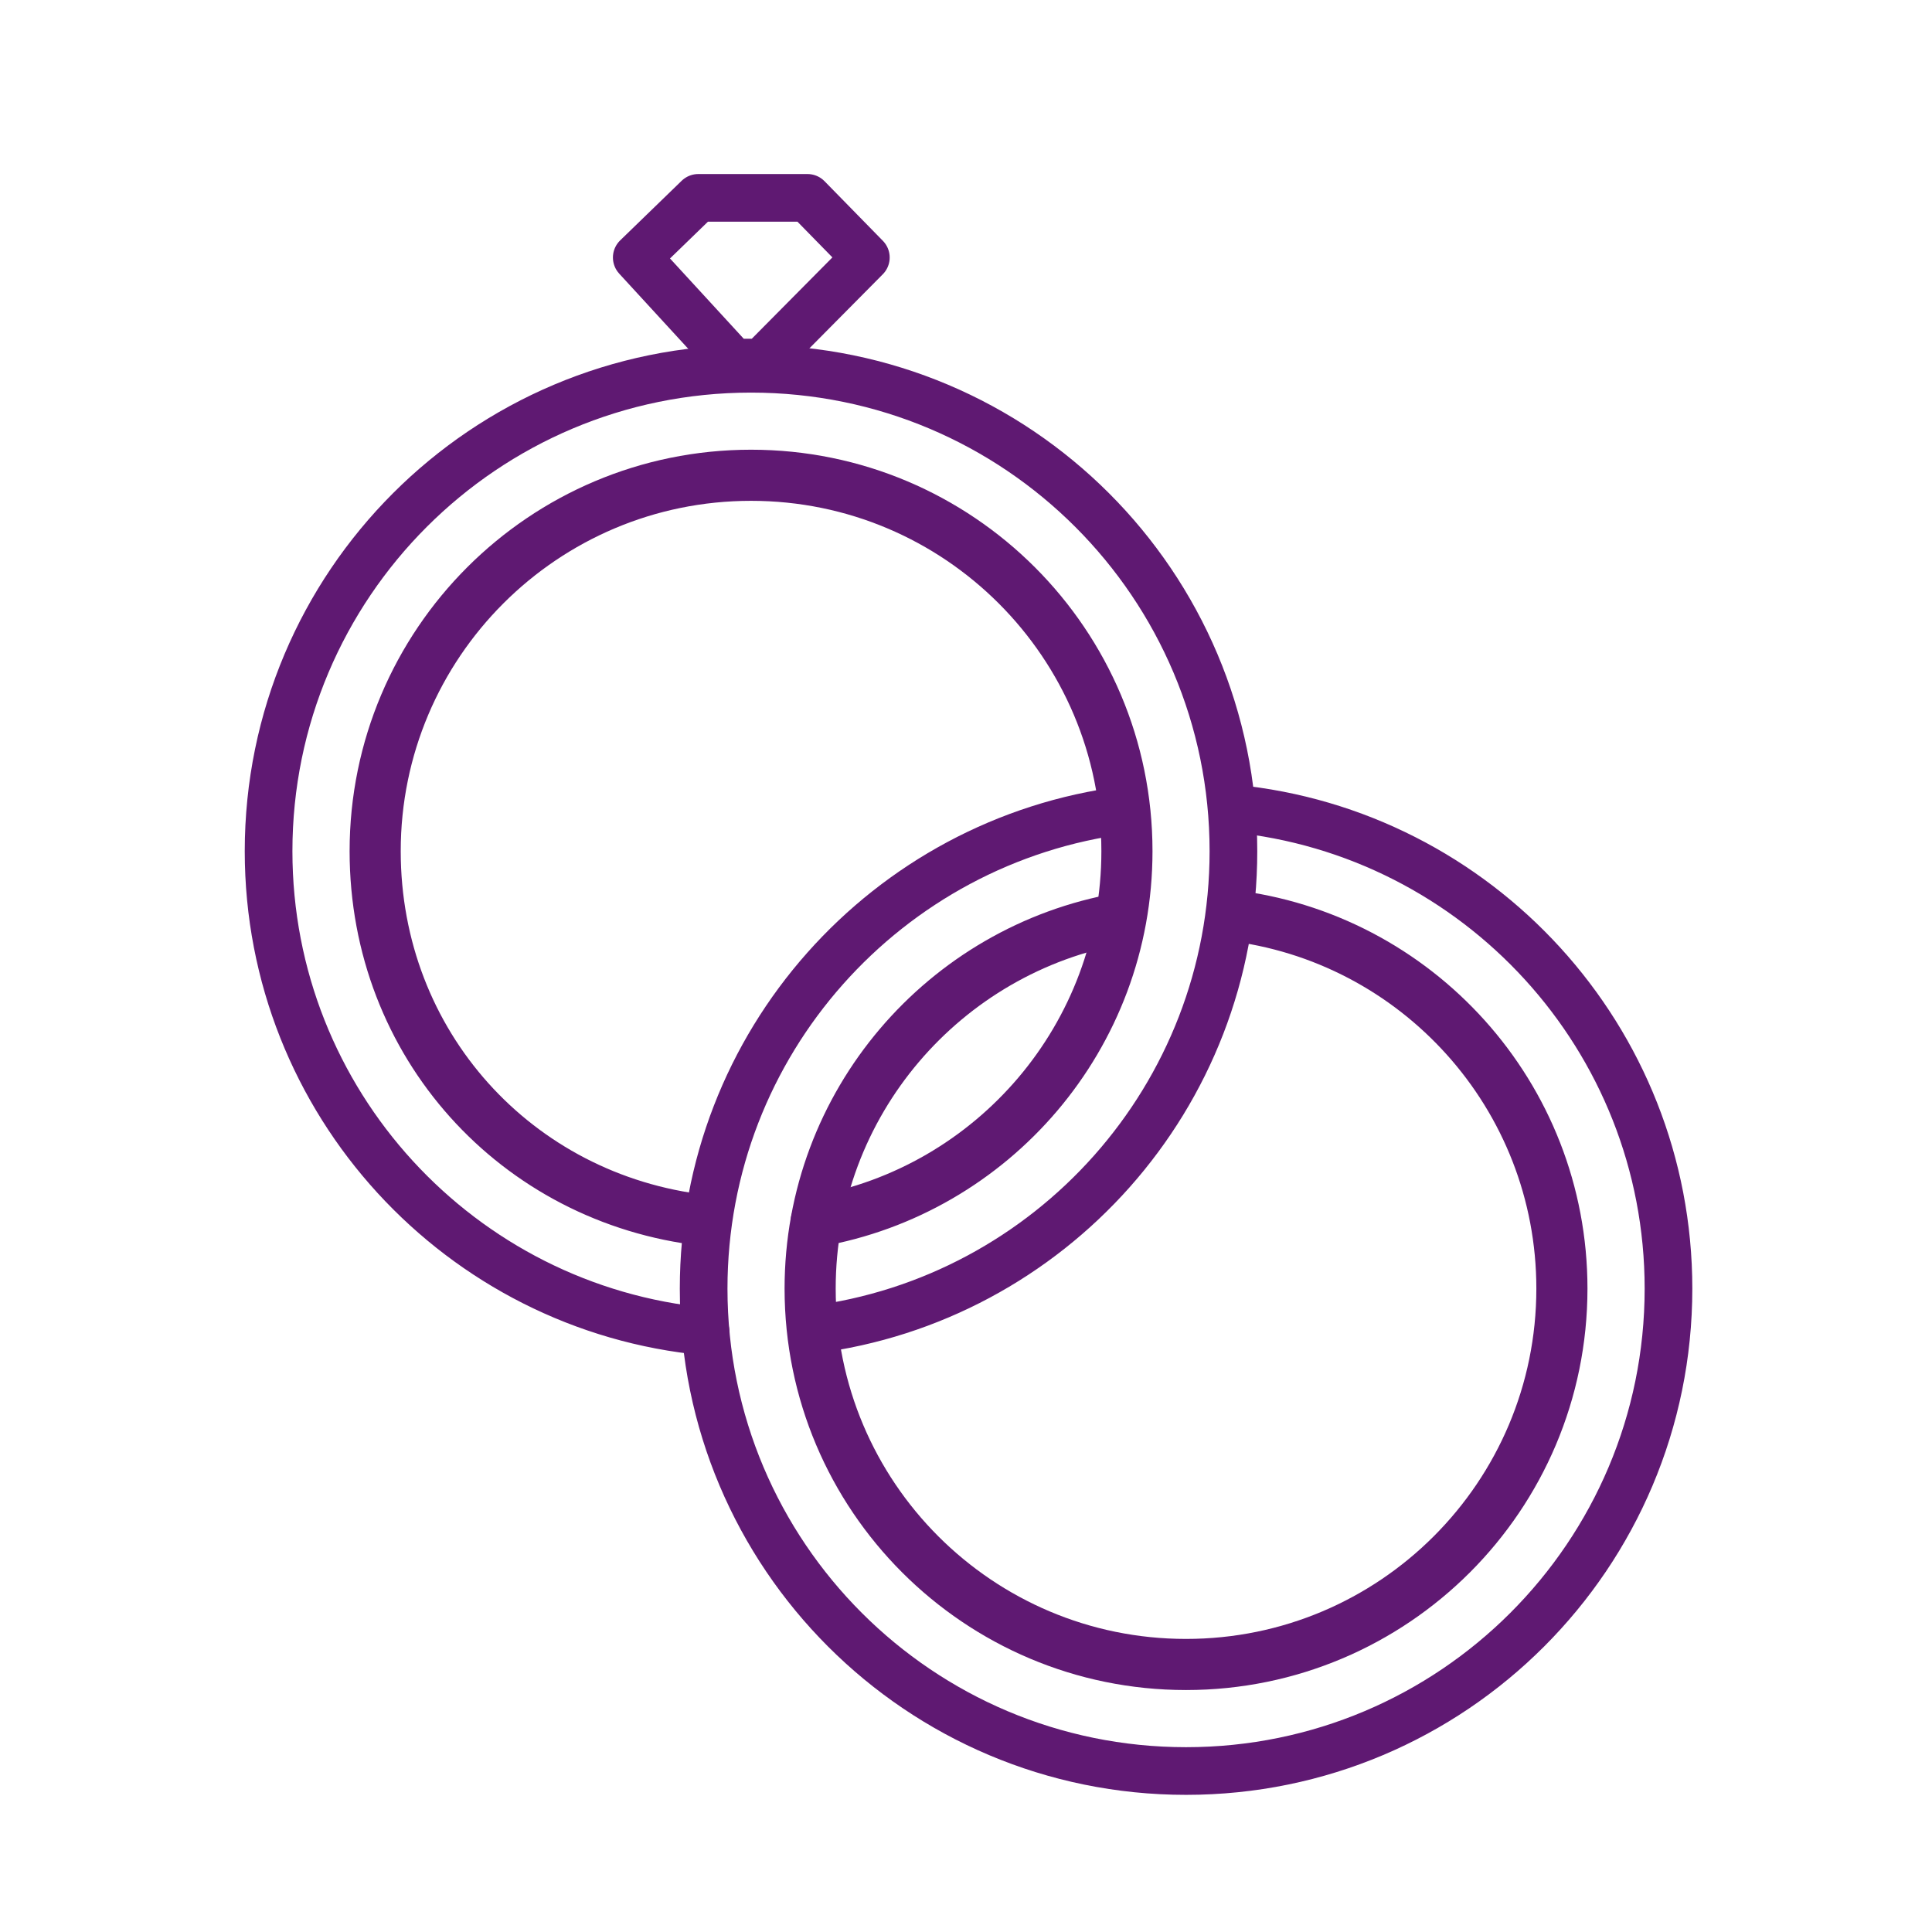 <?xml version='1.0' encoding='UTF-8'?>
<svg xmlns="http://www.w3.org/2000/svg" id="bt" data-name="Alliance mariage" viewBox="0 0 453.54 453.54">
  <defs>
    <style>
      .ca, .cb {
        stroke-miterlimit: 10;
      }

      .ca, .cb, .cc, .cd {
        fill: none;
        stroke: #5F1972;
      }

      .ca, .cd {
        stroke-width: 12px;
      }

      .cb, .cc {
        stroke-width: 11.19px;
      }

      .cc, .cd {
        stroke-linecap: round;
        stroke-linejoin: round;
      }
    </style>
  </defs>
  <path class="cb" d="M289.55,189.79c57.32,5.59,102.13,53.92,102.13,112.71,0,62.55-50.7,113.25-113.25,113.25s-113.25-50.7-113.25-113.25c0-57.66,43.1-105.26,98.84-112.34"/>
  <path class="cc" d="M165.62,312.57c-57.54-5.38-102.57-53.81-102.57-112.75,0-62.55,50.7-113.25,113.25-113.25s113.25,50.7,113.25,113.25c0,57.66-43.1,105.26-98.84,112.34"/>
  <path class="ca" d="M288.56,214.84c43.96,5.03,78.1,42.36,78.1,87.66,0,48.73-39.51,88.24-88.24,88.24s-88.24-39.51-88.24-88.24c0-43.52,31.5-79.67,72.94-86.92"/>
  <path class="cd" d="M165.17,286.47c-43.96-5.03-77.1-41.36-77.1-86.66,0-48.73,39.51-88.24,88.24-88.24s88.24,39.51,88.24,88.24c0,43.52-31.5,79.67-72.94,86.92"/>
  <polygon class="cc" points="172.14 85.12 149.48 60.45 163.92 46.45 189.56 46.45 203.26 60.45 178.81 85.12 172.14 85.12"/>
</svg>

